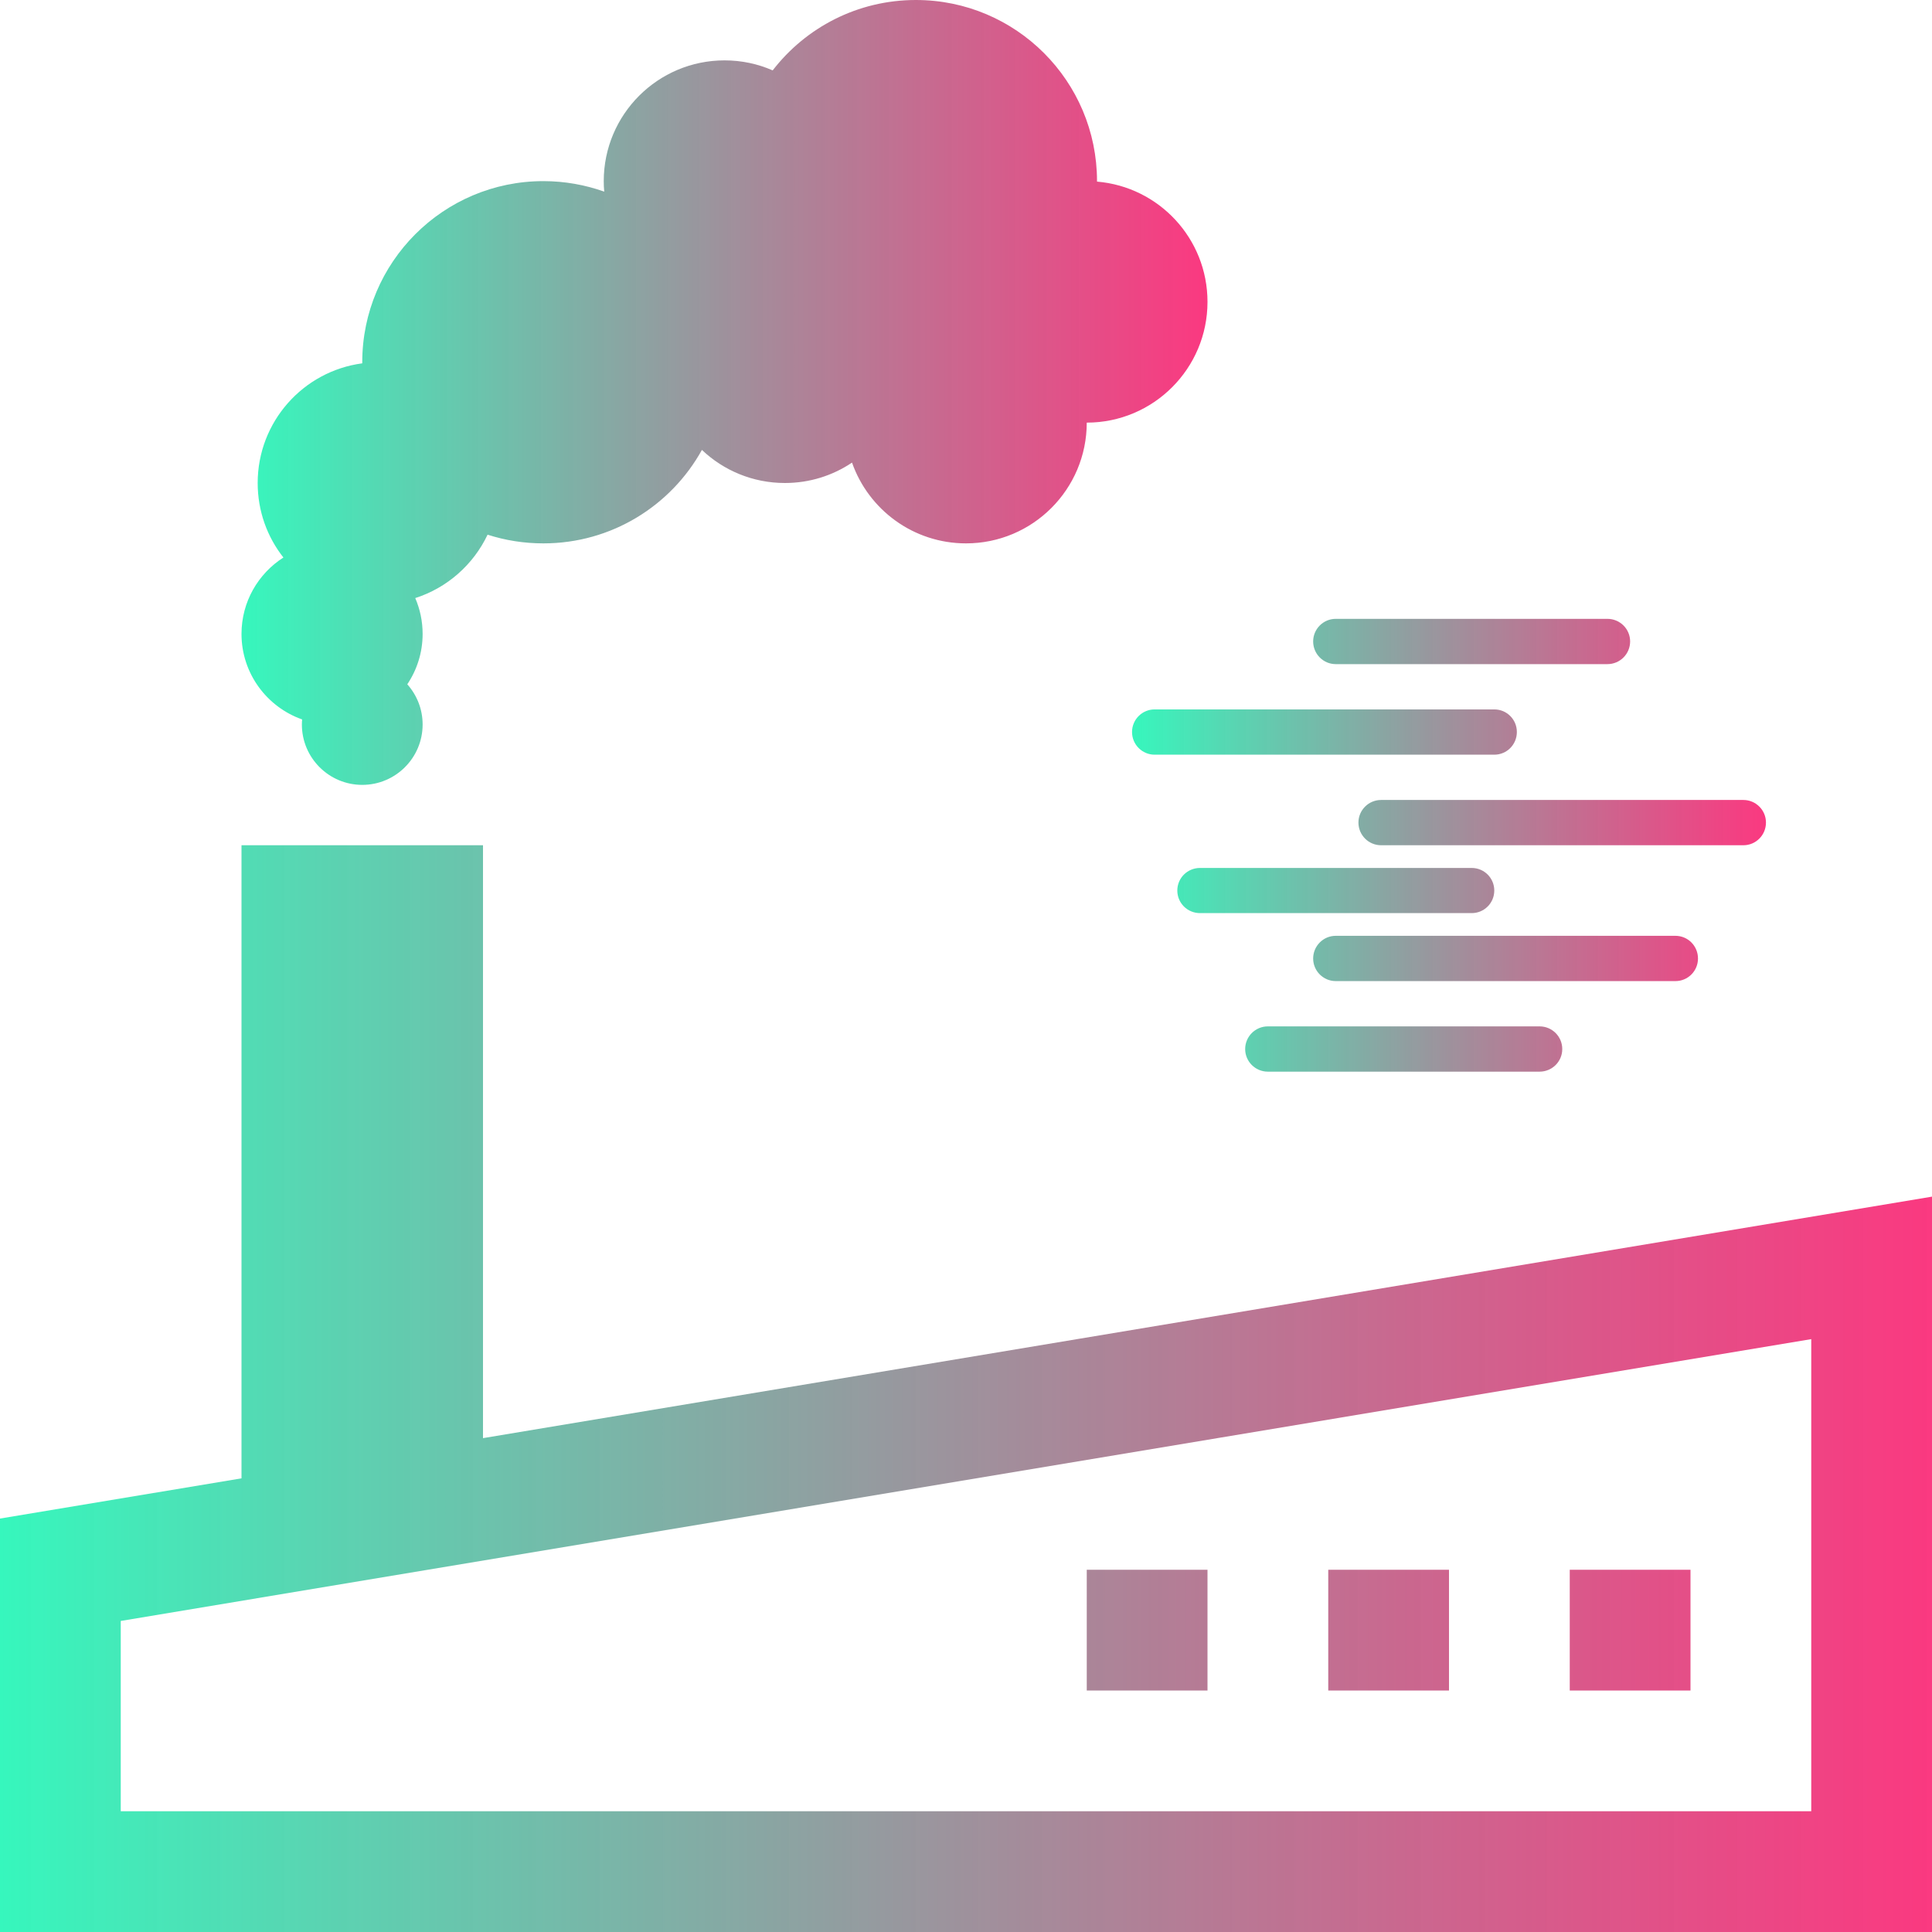<svg xmlns="http://www.w3.org/2000/svg" xmlns:xlink="http://www.w3.org/1999/xlink" width="16" height="16" viewBox="0 0 16 16" fill="none">
<path     fill="#000000" fill-opacity="0" d="M0 16L16 16L16 0L0 0L0 16Z">
</path>
<path  transform="translate(9, 4)"   fill="#000000" fill-opacity="0" d="M0 6L6 6L6 0L0 0L0 6Z">
</path>
<path d="M10.875 5.312C10.875 5.209 10.959 5.125 11.062 5.125L13.312 5.125C13.416 5.125 13.5 5.209 13.5 5.312C13.5 5.416 13.416 5.5 13.312 5.5L11.062 5.5C10.959 5.5 10.875 5.416 10.875 5.312ZM9.375 6.062C9.375 5.959 9.459 5.875 9.562 5.875L12.375 5.875C12.479 5.875 12.562 5.959 12.562 6.062C12.562 6.166 12.479 6.25 12.375 6.25L9.562 6.25C9.459 6.25 9.375 6.166 9.375 6.062ZM11.25 6.812C11.25 6.709 11.334 6.625 11.438 6.625L14.438 6.625C14.541 6.625 14.625 6.709 14.625 6.812C14.625 6.916 14.541 7 14.438 7L11.438 7C11.334 7 11.25 6.916 11.25 6.812ZM9.75 7.375C9.75 7.271 9.834 7.188 9.938 7.188L12.188 7.188C12.291 7.188 12.375 7.271 12.375 7.375C12.375 7.479 12.291 7.562 12.188 7.562L9.938 7.562C9.834 7.562 9.75 7.479 9.75 7.375ZM10.875 7.938C10.875 7.834 10.959 7.75 11.062 7.75L13.875 7.75C13.979 7.75 14.062 7.834 14.062 7.938C14.062 8.041 13.979 8.125 13.875 8.125L11.062 8.125C10.959 8.125 10.875 8.041 10.875 7.938ZM10.312 8.688C10.312 8.584 10.396 8.5 10.5 8.5L12.75 8.5C12.854 8.5 12.938 8.584 12.938 8.688C12.938 8.791 12.854 8.875 12.75 8.875L10.5 8.875C10.396 8.875 10.312 8.791 10.312 8.688Z"  style="mix-blend-mode:normal" fill="url(#linear_fill_gz-1Pgp8MbcUTGDsHnAM0)" >
</path>
<path d="M9.085 1.504L9.085 1.5C9.085 0.672 8.414 0 7.585 0C7.102 0 6.673 0.228 6.399 0.583C6.276 0.529 6.142 0.5 6 0.5C5.448 0.5 5 0.948 5 1.5C5 1.529 5.001 1.558 5.004 1.587C4.846 1.531 4.677 1.5 4.5 1.5C3.672 1.5 3 2.172 3 3L3 3.009C2.511 3.074 2.134 3.493 2.134 4C2.134 4.233 2.213 4.447 2.347 4.617C2.138 4.751 2 4.984 2 5.25C2 5.577 2.21 5.855 2.502 5.958C2.501 5.972 2.5 5.986 2.5 6C2.5 6.276 2.724 6.5 3 6.5C3.276 6.5 3.5 6.276 3.5 6C3.5 5.872 3.452 5.756 3.373 5.667C3.453 5.548 3.5 5.404 3.5 5.25C3.5 5.144 3.478 5.044 3.439 4.953C3.704 4.868 3.92 4.676 4.038 4.428C4.184 4.475 4.339 4.5 4.5 4.5C5.065 4.5 5.557 4.188 5.813 3.726C5.992 3.896 6.234 4 6.5 4C6.706 4 6.897 3.938 7.056 3.831C7.193 4.221 7.564 4.5 8 4.5C8.552 4.5 9 4.052 9 3.5C9.552 3.5 10 3.052 10 2.5C10 1.976 9.598 1.547 9.085 1.504Z"  style="mix-blend-mode:normal" fill="url(#linear_fill_NFQqQOo1dbhoseVFYBS18)" >
</path>
<path d="M2 7L4 7L4 11.91L16 9.91L16 16L0 16L0 12.576L2 12.243L2 7ZM15 11.09L1 13.424L1 15L15 15L15 11.09ZM10 14L9 14L9 13L10 13L10 14ZM12 14L11 14L11 13L12 13L12 14ZM14 14L13 14L13 13L14 13L14 14Z"  style="mix-blend-mode:normal" fill="url(#linear_fill_XpIcMIT59xr0iLLrmWO16)" >
</path>
<defs>
<linearGradient id="linear_fill_gz-1Pgp8MbcUTGDsHnAM0" x1="9.375" y1="7" x2="14.625" y2="7" gradientUnits="userSpaceOnUse">
<stop offset="0" stop-color="#36F7BD"  />
<stop offset="1" stop-color="#FA1E6F" stop-opacity="0.88" />
</linearGradient>
<linearGradient id="linear_fill_NFQqQOo1dbhoseVFYBS18" x1="2" y1="3.25" x2="10" y2="3.25" gradientUnits="userSpaceOnUse">
<stop offset="0" stop-color="#36F7BD"  />
<stop offset="1" stop-color="#FA1E6F" stop-opacity="0.88" />
</linearGradient>
<linearGradient id="linear_fill_XpIcMIT59xr0iLLrmWO16" x1="0" y1="11.5" x2="16" y2="11.5" gradientUnits="userSpaceOnUse">
<stop offset="0" stop-color="#36F7BD"  />
<stop offset="1" stop-color="#FA1E6F" stop-opacity="0.88" />
</linearGradient>
</defs>
</svg>
